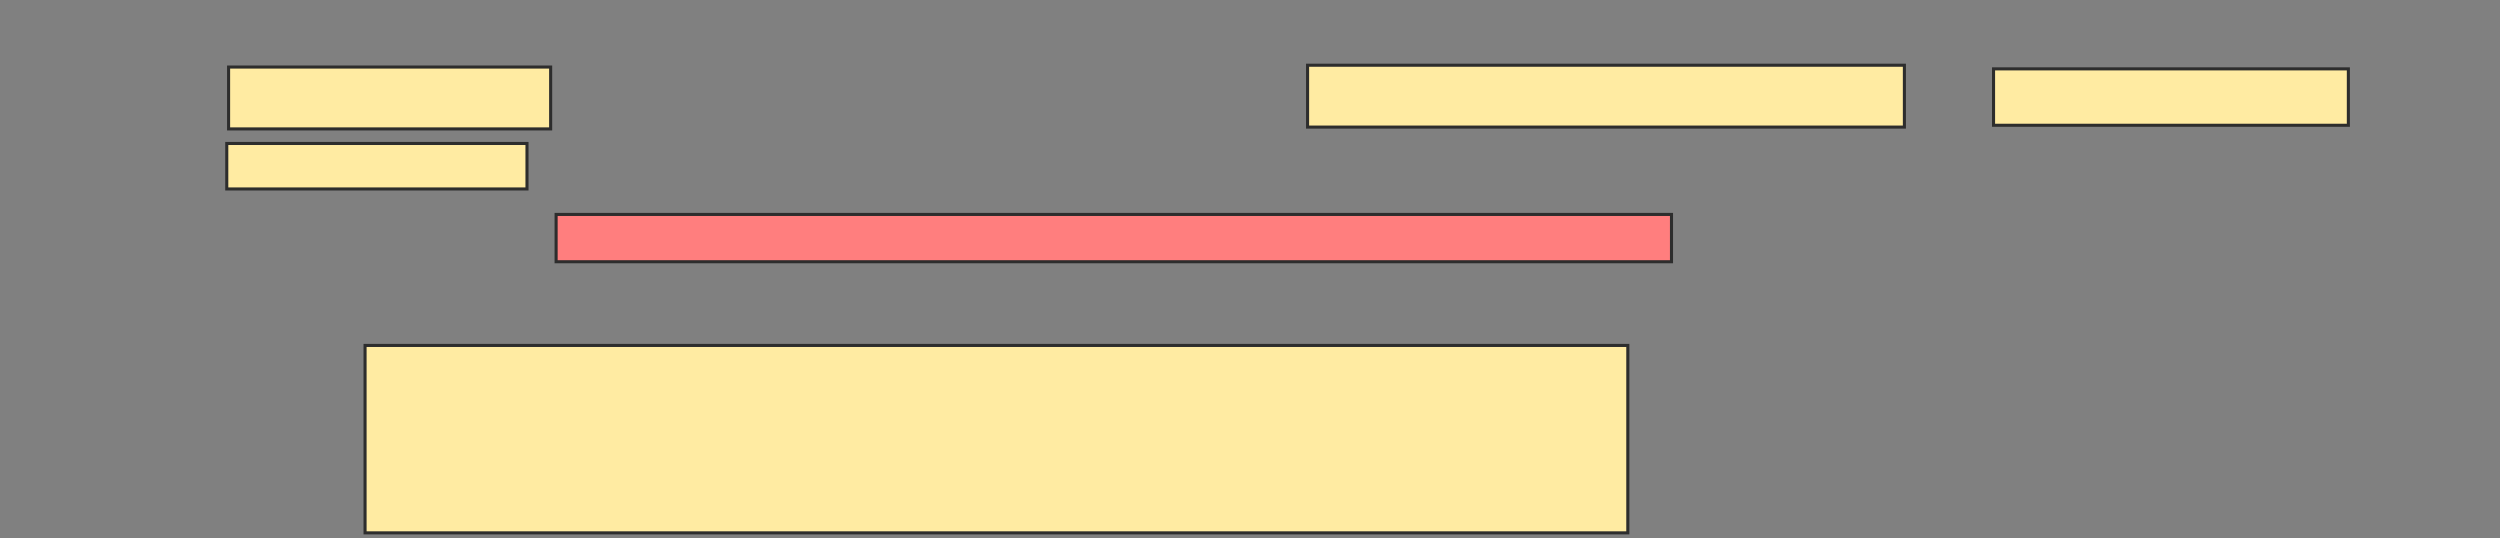 <svg xmlns="http://www.w3.org/2000/svg" width="813" height="175">
 <rect width="100%" height="100%" fill="#808080" stroke="none"/>
 <!-- Created with Image Occlusion Enhanced -->
 <g>
  <title>Labels</title>
 </g>
 <g>
  <title>Masks</title>
  <rect stroke="#2D2D2D" id="4adf243440564e5ebb85384dd8c2c070-ao-1" height="15.385" width="362.722" y="69.734" x="180.846" fill="#FF7E7E" class="qshape"/>
  <rect id="4adf243440564e5ebb85384dd8c2c070-ao-2" height="60.947" width="410.651" y="112.337" x="118.716" stroke="#2D2D2D" fill="#FFEBA2"/>
  <g id="4adf243440564e5ebb85384dd8c2c070-ao-3">
   <rect height="20.118" width="104.734" y="21.805" x="74.337" stroke="#2D2D2D" fill="#FFEBA2"/>
   <rect height="20.118" width="194.083" y="21.213" x="425.225" stroke="#2D2D2D" fill="#FFEBA2"/>
   <rect height="18.343" width="115.385" y="22.396" x="648.302" stroke="#2D2D2D" fill="#FFEBA2"/>
   <rect height="14.793" width="97.633" y="46.657" x="73.746" stroke="#2D2D2D" fill="#FFEBA2"/>
  </g>
 </g>
</svg>